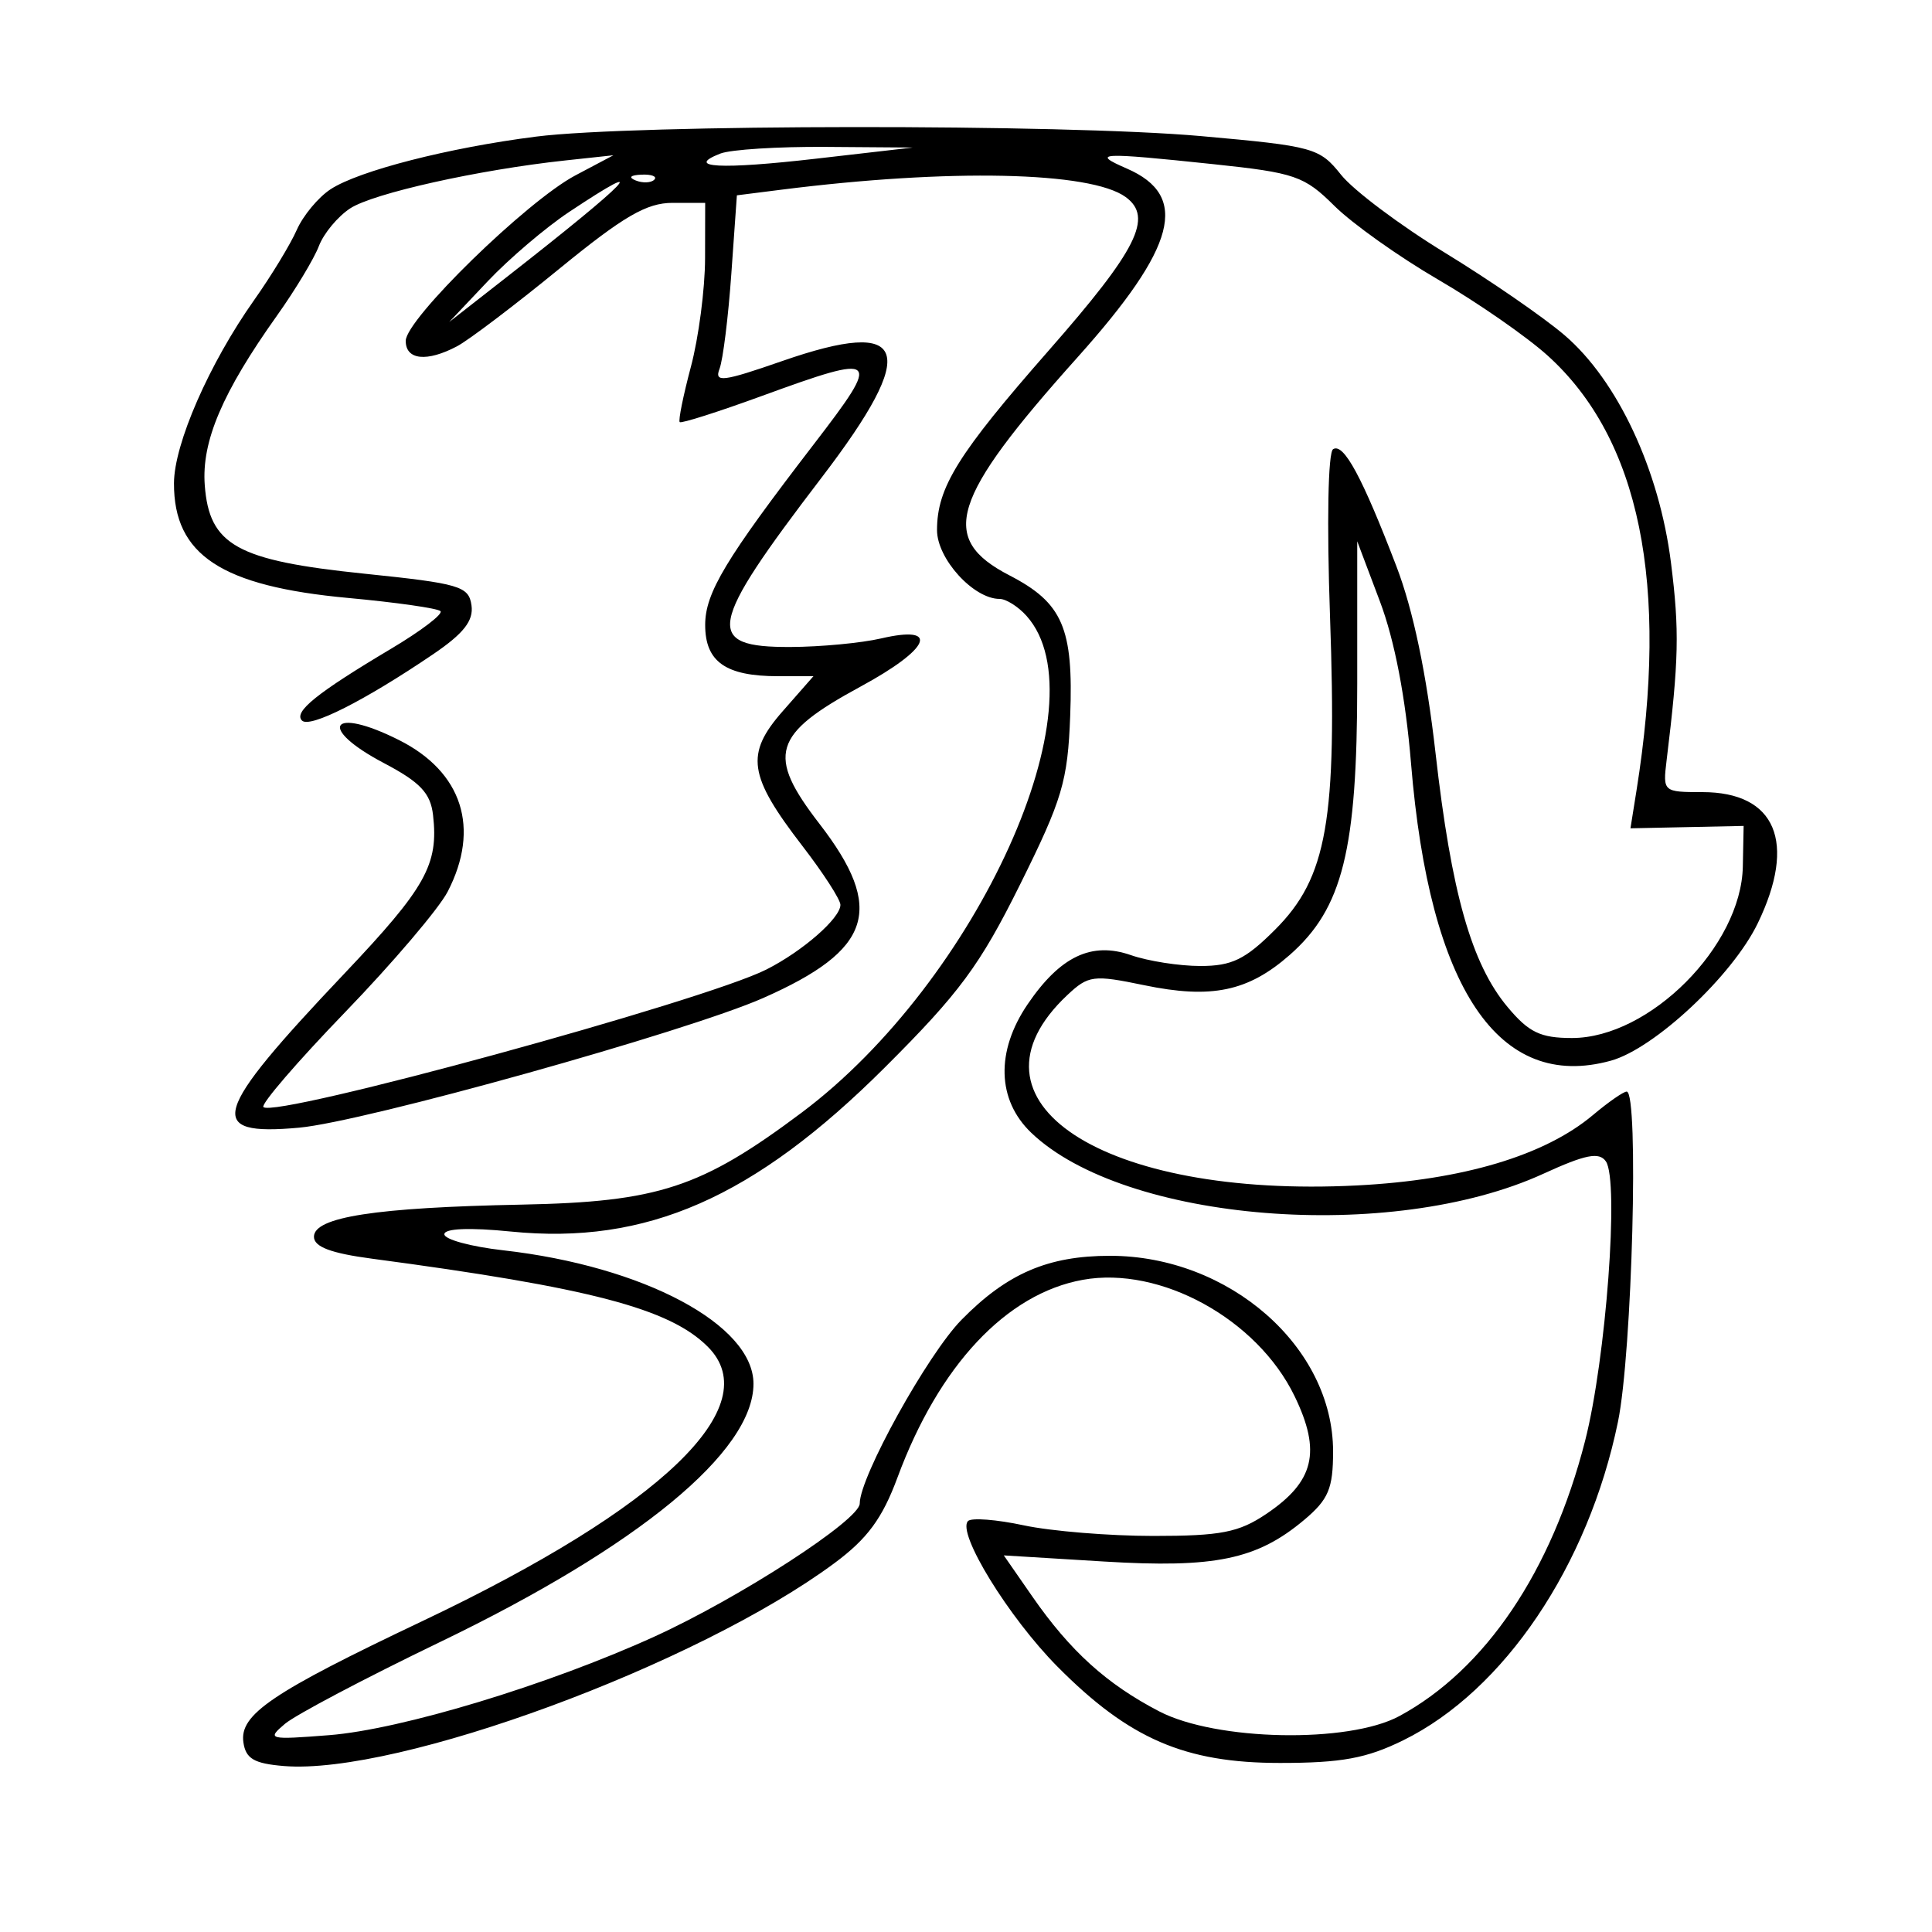 <svg xmlns="http://www.w3.org/2000/svg" width="200" height="200" viewBox="0 0 200 200" version="1.1">
	<path d="M 55.500 14.141 C 46.464 15.288, 37.145 17.675, 34.218 19.593 C 32.948 20.425, 31.375 22.319, 30.721 23.803 C 30.068 25.286, 28.082 28.553, 26.308 31.063 C 21.659 37.638, 18.021 45.951, 18.010 50.027 C 17.989 57.451, 22.908 60.688, 36.050 61.901 C 41.009 62.358, 45.305 62.972, 45.598 63.265 C 45.891 63.557, 43.598 65.305, 40.502 67.148 C 32.784 71.745, 30.366 73.693, 31.261 74.592 C 32.071 75.405, 37.732 72.544, 44.808 67.746 C 47.998 65.582, 49.036 64.263, 48.808 62.662 C 48.526 60.680, 47.598 60.407, 37.665 59.382 C 24.510 58.024, 21.659 56.437, 21.196 50.217 C 20.859 45.691, 23.020 40.619, 28.674 32.672 C 30.563 30.016, 32.514 26.777, 33.010 25.474 C 33.505 24.171, 34.963 22.415, 36.248 21.573 C 38.636 20.008, 49.532 17.579, 58.500 16.612 L 63.500 16.073 59.568 18.154 C 54.534 20.818, 42 33.043, 42 35.288 C 42 37.270, 44.187 37.499, 47.316 35.846 C 48.517 35.211, 53.268 31.611, 57.873 27.846 C 64.547 22.389, 66.931 21, 69.623 21 L 73 21 72.988 26.750 C 72.982 29.913, 72.323 34.954, 71.525 37.953 C 70.727 40.953, 70.204 43.537, 70.364 43.697 C 70.523 43.856, 74.344 42.640, 78.856 40.993 C 91.060 36.539, 91.322 36.781, 84.250 45.981 C 75.099 57.886, 73 61.378, 73 64.696 C 73 68.507, 75.122 70, 80.538 70 L 84.207 70 81.026 73.623 C 77.130 78.060, 77.459 80.298, 83.078 87.592 C 85.235 90.393, 87 93.127, 87 93.668 C 87 95.051, 83.084 98.471, 79.326 100.369 C 72.868 103.632, 28.445 115.778, 27.269 114.603 C 26.982 114.316, 30.785 109.900, 35.719 104.790 C 40.653 99.681, 45.435 94.060, 46.345 92.300 C 49.739 85.736, 47.864 79.906, 41.300 76.608 C 34.226 73.054, 32.762 75.318, 39.753 79 C 43.501 80.974, 44.569 82.104, 44.828 84.371 C 45.415 89.505, 44.084 91.885, 35.647 100.788 C 21.856 115.340, 21.187 117.624, 30.973 116.736 C 37.715 116.125, 71.126 106.790, 78.990 103.320 C 90.283 98.337, 91.649 94.118, 84.829 85.279 C 79.325 78.144, 79.960 76.025, 89.087 71.074 C 96.313 67.154, 97.374 64.659, 91.205 66.092 C 89.167 66.565, 84.961 66.963, 81.857 66.976 C 72.838 67.014, 73.220 64.925, 85.065 49.424 C 95.221 36.133, 94.093 32.812, 80.970 37.376 C 74.808 39.519, 73.929 39.627, 74.486 38.177 C 74.841 37.255, 75.390 32.837, 75.706 28.360 L 76.282 20.220 80.891 19.637 C 98.273 17.438, 112.911 17.752, 116.536 20.402 C 119.405 22.500, 117.727 25.842, 108.568 36.278 C 99.160 46.998, 97 50.470, 97 54.878 C 97 57.849, 100.776 62, 103.480 62 C 104.145 62, 105.397 62.787, 106.260 63.750 C 114.256 72.660, 101.192 101.538, 83 115.169 C 72.606 122.956, 68.144 124.423, 54 124.702 C 38.883 125, 32.500 125.987, 32.500 128.028 C 32.500 129.072, 34.245 129.732, 38.500 130.298 C 61.099 133.304, 69.315 135.458, 73.271 139.414 C 79.424 145.567, 68.532 156.038, 43.727 167.815 C 28.132 175.219, 24.785 177.484, 25.195 180.358 C 25.437 182.060, 26.299 182.565, 29.392 182.819 C 41.159 183.783, 72.166 172.355, 86.382 161.816 C 89.796 159.284, 91.339 157.188, 92.907 152.951 C 97.198 141.356, 104.172 133.916, 112.091 132.486 C 120.120 131.035, 130.150 136.547, 134.017 144.534 C 136.799 150.281, 136.056 153.372, 131.089 156.719 C 128.240 158.639, 126.389 159, 119.401 159 C 114.835 159, 108.795 158.506, 105.980 157.902 C 103.165 157.299, 100.569 157.098, 100.211 157.456 C 99.015 158.652, 104.417 167.441, 109.488 172.549 C 116.889 180.006, 122.657 182.500, 132.500 182.500 C 138.876 182.500, 141.469 182.023, 145.270 180.151 C 155.707 175.012, 164.420 162.085, 167.492 147.185 C 168.963 140.048, 169.677 113, 168.394 113 C 168.061 113, 166.493 114.090, 164.910 115.422 C 159.917 119.623, 151.447 122.154, 140.500 122.715 C 114.144 124.067, 98.800 113.992, 110.490 103.009 C 112.668 100.964, 113.186 100.897, 118.430 101.985 C 125.402 103.433, 129.194 102.646, 133.509 98.858 C 138.996 94.040, 140.500 87.998, 140.500 70.767 L 140.500 56.034 142.852 62.267 C 144.371 66.293, 145.511 72.233, 146.071 79.043 C 147.989 102.373, 155.142 113.009, 166.756 109.802 C 171.262 108.557, 179.332 101.012, 181.958 95.587 C 186.022 87.191, 183.835 82, 176.234 82 C 172.184 82, 172.131 81.954, 172.522 78.750 C 173.796 68.313, 173.864 65.304, 172.981 58.271 C 171.771 48.639, 167.451 39.398, 161.960 34.698 C 159.785 32.836, 154.214 28.996, 149.582 26.165 C 144.949 23.334, 140.111 19.704, 138.830 18.098 C 136.594 15.297, 136.006 15.134, 124.328 14.089 C 110.121 12.818, 65.662 12.852, 55.500 14.141 M 74.566 15.898 C 70.825 17.363, 74.603 17.563, 84.500 16.424 L 94.500 15.273 85.500 15.207 C 80.550 15.170, 75.630 15.481, 74.566 15.898 M 116.655 17.451 C 123.169 20.285, 121.789 25.553, 111.536 37 C 98.409 51.656, 97.131 55.753, 104.500 59.563 C 110.007 62.410, 111.132 65.010, 110.787 74.095 C 110.530 80.884, 109.980 82.736, 105.601 91.557 C 101.442 99.935, 99.328 102.795, 91.601 110.500 C 78.058 124.006, 66.909 128.897, 52.878 127.488 C 48.616 127.060, 46 127.167, 46 127.769 C 46 128.304, 48.739 129.052, 52.087 129.430 C 66.637 131.076, 78 137.137, 78 143.250 C 78 150.278, 66.093 160.081, 45.500 170.008 C 37.800 173.720, 30.600 177.518, 29.500 178.448 C 27.593 180.060, 27.807 180.115, 34.067 179.624 C 41.532 179.039, 56.771 174.421, 67.756 169.415 C 76.578 165.395, 89 157.343, 89 155.645 C 89 152.881, 96.017 140.210, 99.531 136.630 C 104.241 131.831, 108.486 130, 114.903 130 C 127.243 130, 138 139.431, 138 150.249 C 138 154.094, 137.526 155.221, 135.025 157.325 C 130.131 161.443, 125.771 162.351, 114.266 161.647 L 103.913 161.014 106.857 165.257 C 110.775 170.905, 114.557 174.331, 120 177.160 C 125.894 180.225, 139.589 180.494, 144.858 177.650 C 153.760 172.844, 160.634 162.659, 164.089 149.154 C 166.257 140.682, 167.629 122.220, 166.239 120.225 C 165.544 119.227, 164.138 119.505, 159.764 121.508 C 144.004 128.723, 116.412 126.512, 106.750 117.259 C 103.210 113.869, 103.068 108.835, 106.376 103.967 C 109.750 99.002, 112.998 97.455, 117.069 98.874 C 118.845 99.493, 122.084 100, 124.267 100 C 127.522 100, 128.912 99.323, 131.997 96.238 C 137.388 90.847, 138.426 84.921, 137.682 63.780 C 137.341 54.096, 137.476 46.824, 138.004 46.498 C 139.095 45.823, 141.011 49.368, 144.558 58.629 C 146.290 63.147, 147.674 69.757, 148.603 77.934 C 150.250 92.447, 152.324 99.766, 156.057 104.238 C 158.257 106.873, 159.463 107.455, 162.729 107.455 C 170.762 107.455, 180.255 97.929, 180.417 89.705 L 180.500 85.500 174.642 85.623 L 168.785 85.746 169.406 81.861 C 172.827 60.468, 169.758 45.435, 160.208 36.807 C 158.036 34.845, 152.939 31.308, 148.880 28.946 C 144.821 26.584, 139.983 23.146, 138.129 21.305 C 135.018 18.216, 134.056 17.885, 125.629 16.997 C 113.816 15.752, 112.861 15.800, 116.655 17.451 M 65.813 18.683 C 66.534 18.972, 67.397 18.936, 67.729 18.604 C 68.061 18.272, 67.471 18.036, 66.417 18.079 C 65.252 18.127, 65.015 18.364, 65.813 18.683 M 58.921 21.938 C 56.490 23.554, 52.700 26.780, 50.500 29.106 L 46.500 33.336 52.500 28.646 C 65.271 18.662, 67.752 16.070, 58.921 21.938" stroke="none" fill="black" fill-rule="evenodd"/>
</svg>